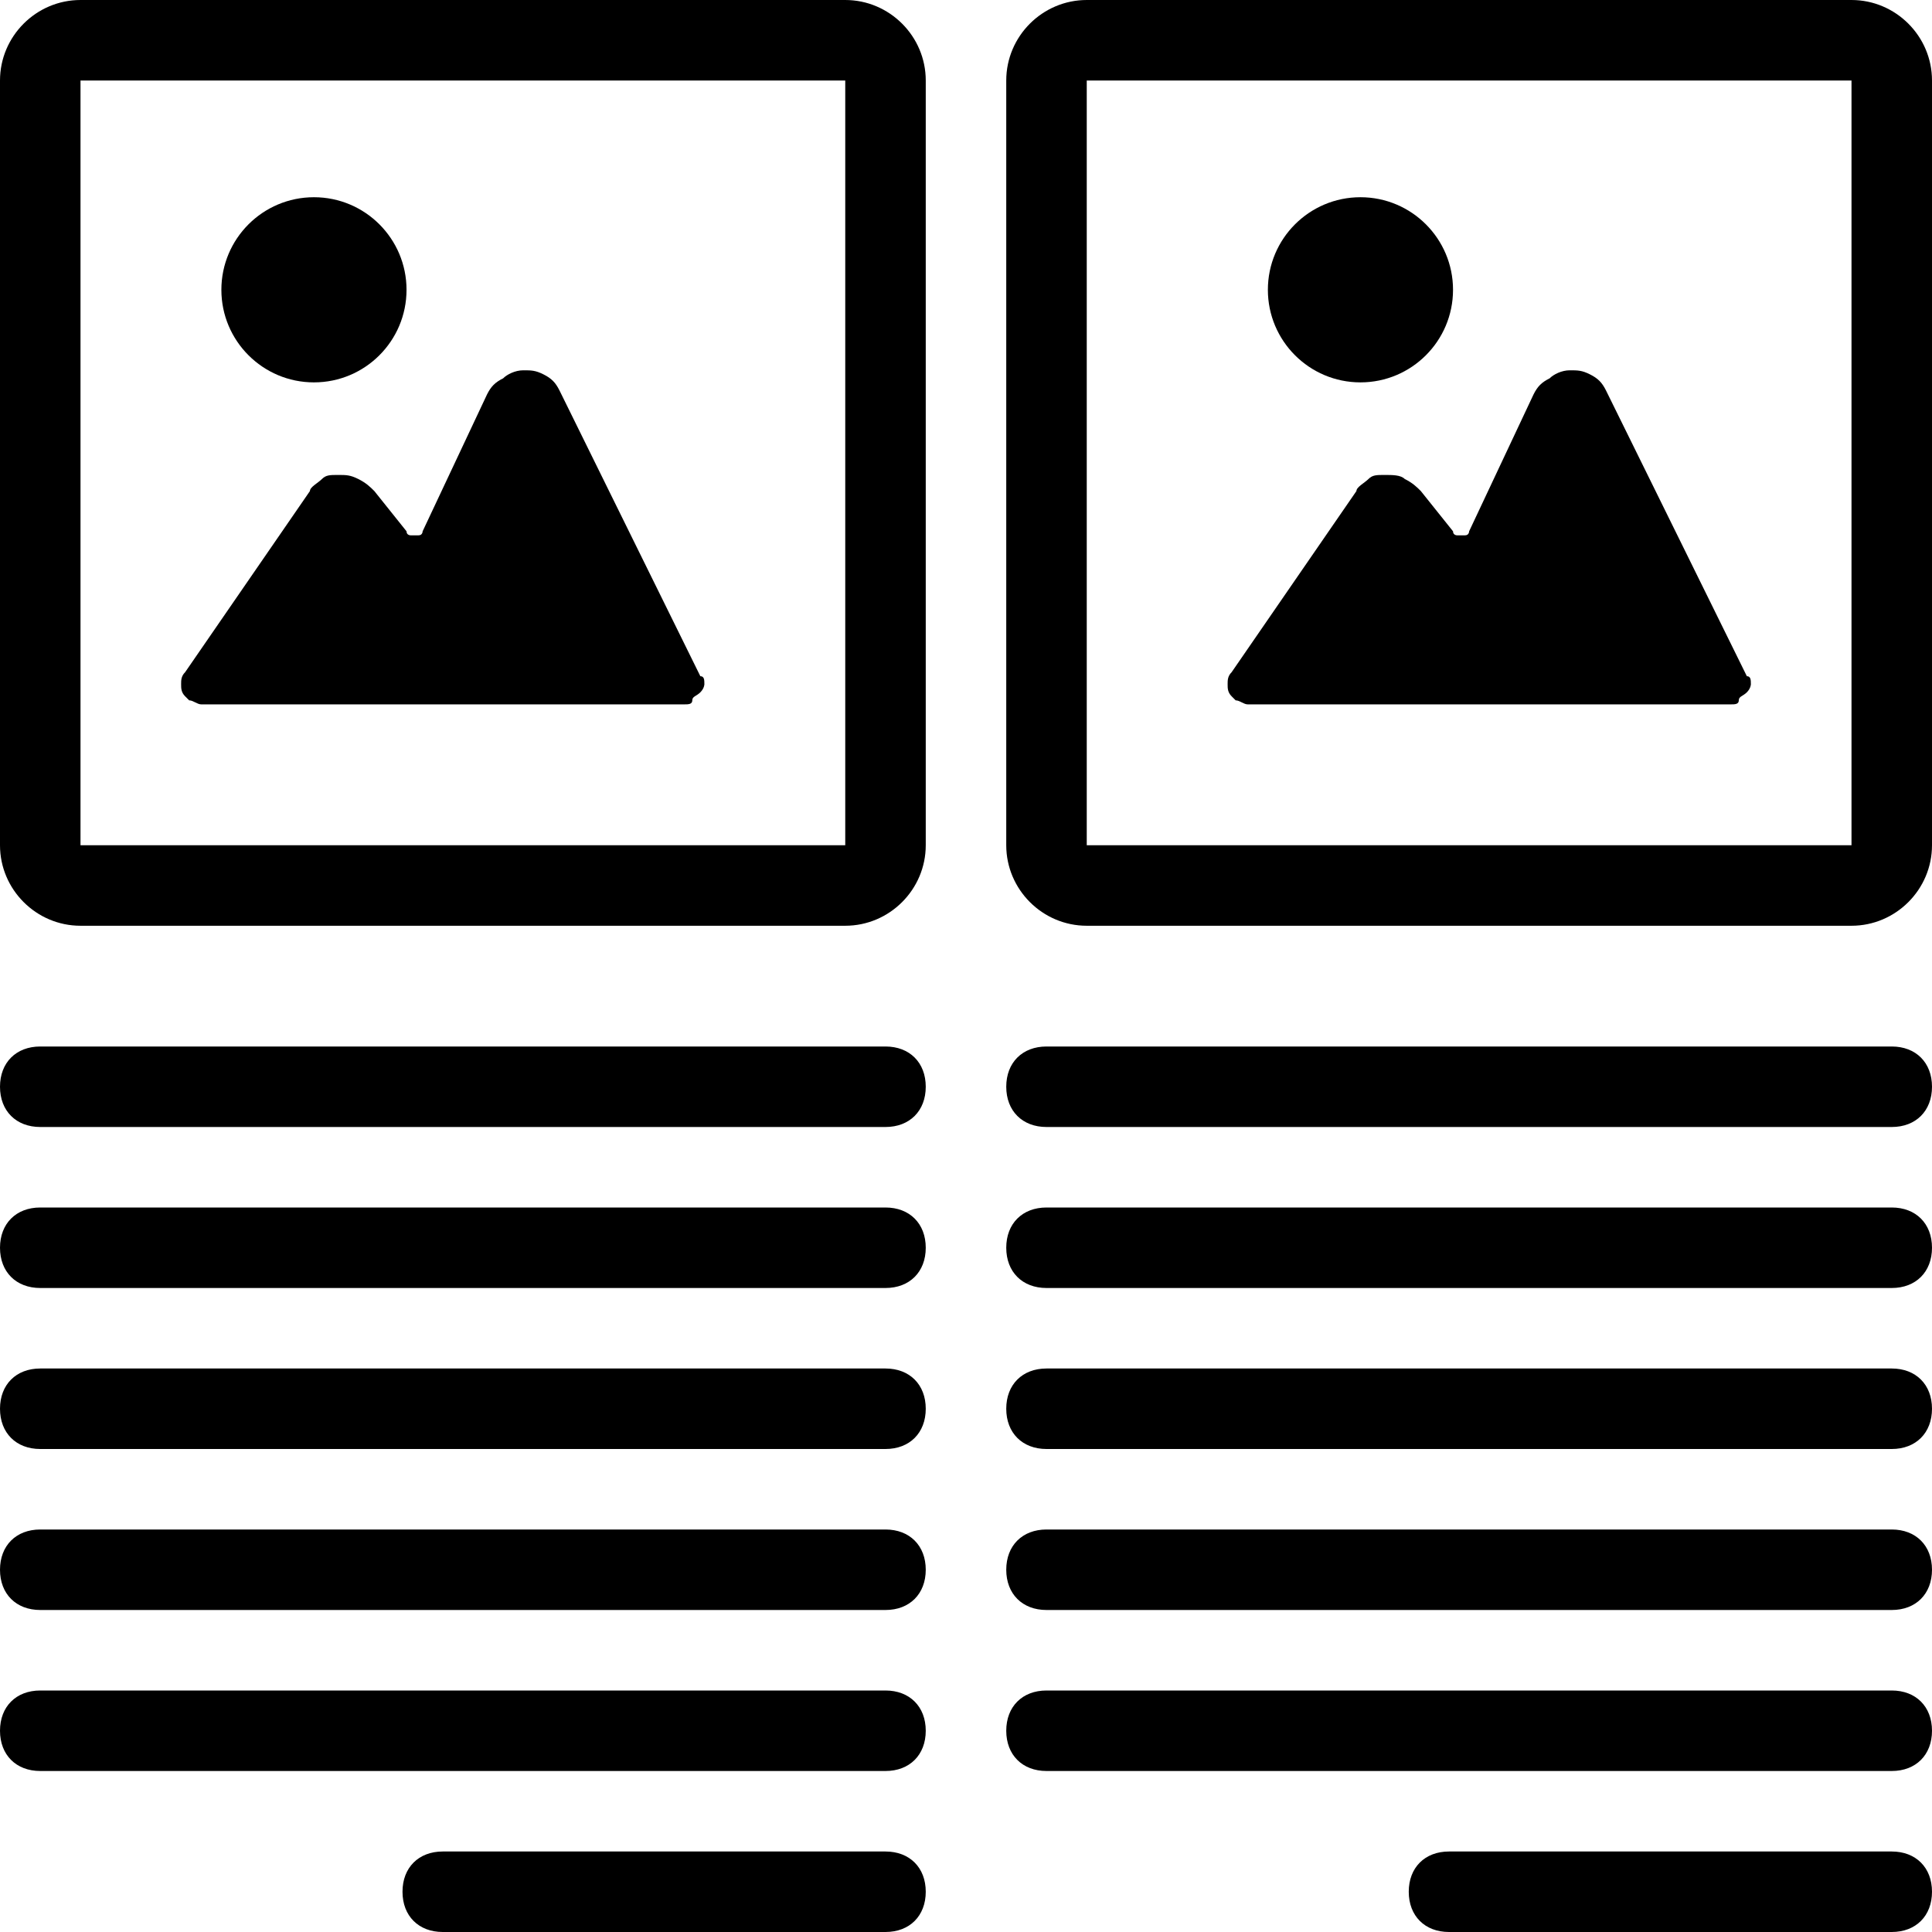 <svg width="48" height="48" viewBox="0 0 48 48" fill="none" xmlns="http://www.w3.org/2000/svg">
<path d="M46 0H27C25.9 0 25 0.9 25 2V21C25 22.1 25.9 23 27 23H46C47.1 23 48 22.1 48 21V2C48 0.9 47.1 0 46 0ZM46 21H27V2H46V21Z" fill="black"/>
<path d="M33.8 9.5C35.07 9.5 36.1 8.47 36.1 7.2C36.1 5.93 35.07 4.9 33.8 4.9C32.53 4.9 31.5 5.93 31.5 7.2C31.5 8.47 32.53 9.5 33.8 9.5Z" fill="black"/>
<path d="M30.7 17.4C30.8 17.4 30.9 17.5 31 17.5H43C43.1 17.5 43.2 17.5 43.2 17.4C43.2 17.3 43.3 17.3 43.4 17.2C43.5 17.1 43.5 17 43.5 17C43.5 16.9 43.5 16.8 43.4 16.8L39.9 9.7C39.8 9.5 39.7 9.4 39.5 9.3C39.3 9.2 39.2 9.2 39 9.2C38.8 9.2 38.6 9.3 38.5 9.4C38.3 9.5 38.2 9.6 38.1 9.8L36.5 13.2C36.5 13.2 36.5 13.3 36.4 13.3H36.3H36.2C36.2 13.3 36.1 13.3 36.1 13.2L35.3 12.2C35.2 12.1 35.1 12 34.9 11.9C34.8 11.8 34.6 11.8 34.4 11.8C34.2 11.8 34.1 11.8 34 11.9C33.9 12 33.7 12.1 33.7 12.2L30.6 16.7C30.5 16.8 30.5 16.9 30.5 17C30.5 17.1 30.5 17.2 30.6 17.3C30.6 17.3 30.7 17.4 30.7 17.4Z" fill="black"/>
<path d="M47 34H26C25.4 34 25 34.4 25 35C25 35.6 25.4 36 26 36H47C47.6 36 48 35.6 48 35C48 34.4 47.6 34 47 34Z" fill="black"/>
<path d="M47 38H26C25.4 38 25 38.4 25 39C25 39.6 25.4 40 26 40H47C47.6 40 48 39.6 48 39C48 38.4 47.6 38 47 38Z" fill="black"/>
<path d="M47 42H26C25.4 42 25 42.4 25 43C25 43.6 25.4 44 26 44H47C47.6 44 48 43.6 48 43C48 42.4 47.6 42 47 42Z" fill="black"/>
<path d="M47 30H26C25.4 30 25 30.4 25 31C25 31.6 25.4 32 26 32H47C47.6 32 48 31.6 48 31C48 30.4 47.6 30 47 30Z" fill="black"/>
<path d="M47 26H26C25.4 26 25 26.4 25 27C25 27.6 25.4 28 26 28H47C47.6 28 48 27.6 48 27C48 26.4 47.6 26 47 26Z" fill="black"/>
<path d="M47 46H36C35.4 46 35 46.4 35 47C35 47.6 35.4 48 36 48H47C47.6 48 48 47.6 48 47C48 46.4 47.6 46 47 46Z" fill="black"/>
<path d="M21 0H2C0.9 0 0 0.9 0 2V21C0 22.1 0.9 23 2 23H21C22.1 23 23 22.1 23 21V2C23 0.9 22.1 0 21 0ZM21 21H2V2H21V21Z" fill="black"/>
<path d="M7.8 9.5C9.07 9.5 10.1 8.47 10.1 7.2C10.1 5.93 9.07 4.9 7.8 4.9C6.53 4.9 5.5 5.93 5.5 7.2C5.5 8.47 6.53 9.5 7.8 9.5Z" fill="black"/>
<path d="M4.7 17.4C4.8 17.4 4.9 17.5 5 17.5H17C17.1 17.5 17.2 17.5 17.2 17.4C17.2 17.3 17.3 17.3 17.4 17.2C17.5 17.1 17.5 17 17.5 17C17.5 16.9 17.5 16.8 17.4 16.8L13.9 9.7C13.8 9.5 13.7 9.4 13.5 9.3C13.3 9.2 13.2 9.2 13 9.2C12.8 9.2 12.6 9.3 12.5 9.4C12.3 9.5 12.2 9.6 12.1 9.8L10.5 13.2C10.5 13.2 10.5 13.3 10.4 13.3H10.3H10.2C10.2 13.3 10.1 13.3 10.1 13.2L9.3 12.2C9.2 12.1 9.1 12 8.9 11.9C8.7 11.8 8.6 11.8 8.4 11.8C8.2 11.8 8.1 11.8 8 11.9C7.9 12 7.7 12.1 7.7 12.2L4.6 16.7C4.5 16.8 4.5 16.9 4.5 17C4.5 17.1 4.5 17.2 4.6 17.3C4.6 17.3 4.7 17.4 4.7 17.4Z" fill="black"/>
<path d="M22 34H1C0.4 34 0 34.4 0 35C0 35.6 0.4 36 1 36H22C22.6 36 23 35.6 23 35C23 34.4 22.6 34 22 34Z" fill="black"/>
<path d="M22 38H1C0.4 38 0 38.4 0 39C0 39.6 0.4 40 1 40H22C22.6 40 23 39.6 23 39C23 38.4 22.6 38 22 38Z" fill="black"/>
<path d="M22 42H1C0.4 42 0 42.4 0 43C0 43.6 0.4 44 1 44H22C22.6 44 23 43.6 23 43C23 42.4 22.6 42 22 42Z" fill="black"/>
<path d="M22 30H1C0.4 30 0 30.4 0 31C0 31.6 0.4 32 1 32H22C22.6 32 23 31.6 23 31C23 30.4 22.6 30 22 30Z" fill="black"/>
<path d="M22 26H1C0.4 26 0 26.4 0 27C0 27.6 0.4 28 1 28H22C22.6 28 23 27.6 23 27C23 26.4 22.6 26 22 26Z" fill="black"/>
<path d="M22 46H11C10.4 46 10 46.4 10 47C10 47.6 10.4 48 11 48H22C22.6 48 23 47.6 23 47C23 46.4 22.6 46 22 46Z" fill="black"/>
</svg>

